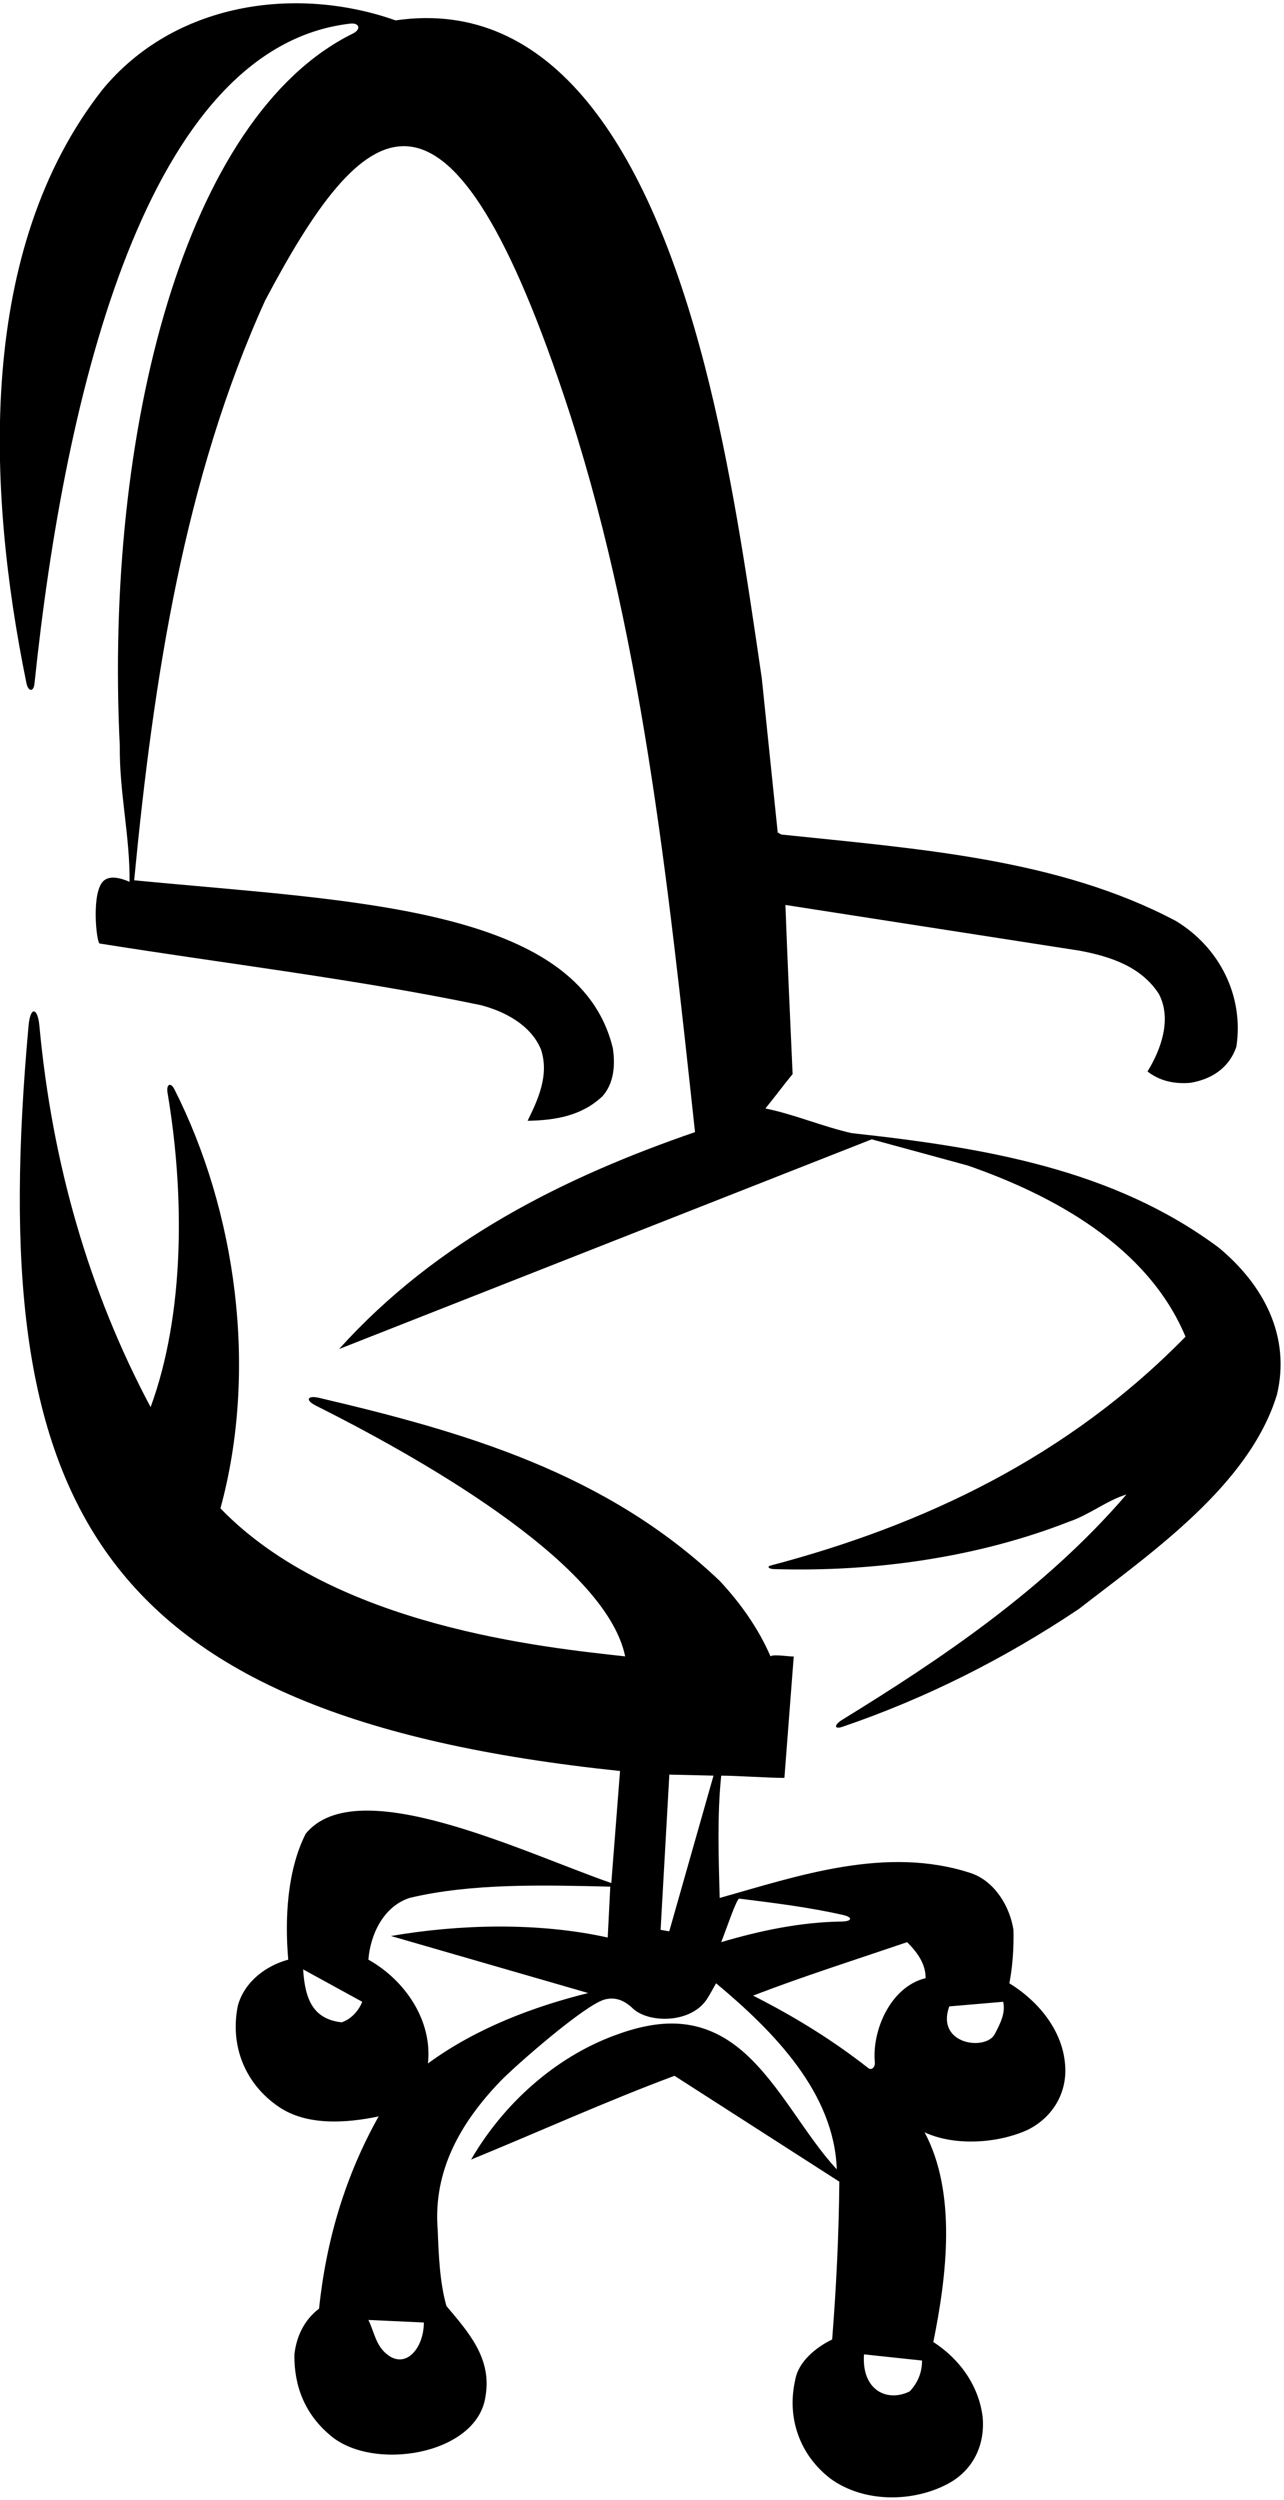 <?xml version="1.0" encoding="UTF-8"?>
<svg xmlns="http://www.w3.org/2000/svg" xmlns:xlink="http://www.w3.org/1999/xlink" width="275pt" height="535pt" viewBox="0 0 275 535" version="1.1">
<g id="surface1">
<path style=" stroke:none;fill-rule:nonzero;fill:rgb(0%,0%,0%);fill-opacity:1;" d="M 261.059 267.043 C 238.508 250.215 210.785 245.594 182.406 242.512 C 176.137 241.086 169.977 238.441 163.926 237.234 C 165.906 234.812 167.777 232.281 169.758 229.863 C 169.207 217.762 168.656 205.441 168.215 193.672 L 231.246 203.465 C 237.625 204.672 244.336 206.762 248.188 212.703 C 251.047 218.094 248.625 224.691 245.766 229.312 C 248.297 231.293 251.484 232.062 255.008 231.734 C 259.516 230.965 263.258 228.543 264.797 224.031 C 266.445 213.254 261.277 202.805 251.816 197.086 C 226.625 183.773 196.816 181.684 167.336 178.605 L 166.566 178.164 L 163.156 145.164 C 159.84 122.477 156.523 99.852 150.914 78.184 C 138.73 31.105 118.184 -0.508 84.727 4.363 C 63.164 -3.227 37.207 0.621 21.914 19.215 C -4.832 53.336 -2.949 104.094 5.66 146.199 C 6.043 148.07 7.199 148.137 7.387 146.309 C 13.887 83.828 31.531 10.055 75.008 5.055 C 77 4.824 77.375 6.297 75.582 7.18 C 39.645 24.844 22.355 92.102 25.656 159.684 C 25.547 169.586 27.855 179.043 27.746 188.723 C 25.023 187.551 23.355 187.613 22.312 188.41 C 19.445 190.613 20.656 201.816 21.344 201.926 C 48.516 206.27 76.273 209.547 102.984 215.121 C 108.047 216.441 113.656 219.305 115.855 224.586 C 117.727 230.191 115.086 235.586 112.996 239.871 C 119.047 239.762 124.656 238.773 129.055 234.594 C 131.477 231.844 131.805 227.992 131.258 224.363 C 123.98 193.891 74.664 192.855 28.734 188.395 C 32.914 144.941 39.516 102.371 56.785 64.312 C 77.664 24.879 95.332 9 120.695 84.441 C 137.398 134.129 143.027 188.504 148.855 242.293 C 121.027 251.863 93.637 265.395 72.625 288.715 L 186.695 243.836 L 207.266 249.441 C 225.309 255.715 245.766 266.605 253.906 286.074 C 228.672 311.844 197.883 326.398 165.016 335.059 C 164.215 335.27 164.656 335.773 165.684 335.805 C 187.469 336.488 209.605 333.238 228.938 325.672 C 233.227 324.242 237.188 321.055 241.258 319.844 C 223.812 340.129 201.508 355.078 180.371 368.066 C 178.586 369.164 178.633 370.18 180.414 369.57 C 198.215 363.496 215.027 355.07 231.027 344.371 C 246.645 332.273 267.547 317.863 273.484 298.504 C 276.457 286.074 270.734 275.074 261.059 267.043 "/>
<path style=" stroke:none;fill-rule:nonzero;fill:rgb(0%,0%,0%);fill-opacity:1;" d="M 216.176 424.453 C 216.836 421.152 217.164 416.973 217.059 413.016 C 216.285 408.062 213.098 402.672 208.035 400.914 C 189.777 394.863 170.637 401.574 154.137 406.191 C 153.914 397.613 153.586 388.484 154.465 380.016 C 157.656 380.016 164.48 380.5 168 380.5 L 170 354.5 C 169.34 354.609 165.574 353.941 165.027 354.492 C 162.496 348.664 158.758 343.273 154.137 338.324 C 129.73 315.141 99.309 306.43 68.348 299.164 C 65.816 298.57 65.32 299.656 67.602 300.801 C 87.617 310.836 129.66 333.891 133.895 354.492 C 116.922 352.605 71.691 348.188 47.215 322.812 C 55.316 293.109 50.57 259.188 37.332 233.086 C 36.551 231.543 35.578 232.055 35.879 233.852 C 39.566 255.668 39.574 281.223 32.258 301.145 C 18.973 276.223 11.156 248.824 8.438 219.555 C 8.074 215.617 6.504 215.227 6.113 219.555 C -3.125 321.445 19.176 367.16 132.797 379.023 L 130.926 403.004 C 112.094 396.488 76.465 379.016 65.477 392.441 C 61.516 400.254 60.965 410.594 61.734 419.395 C 56.898 420.715 52.387 424.121 50.957 429.184 C 49.195 437.652 52.387 445.902 59.648 450.852 C 65.695 455.031 74.277 454.371 81.098 452.945 C 74.055 465.484 69.875 479.234 68.336 494.086 C 65.148 496.504 63.496 500.023 63.055 503.871 C 62.945 510.695 65.367 516.633 70.535 521.031 C 79.516 529.094 102.176 525.5 103.977 512.895 C 105.406 504.754 100.348 499.145 95.617 493.531 C 94.188 488.473 93.965 482.863 93.746 477.254 C 92.703 464.496 98.742 454.195 107.121 445.461 C 110.23 442.219 125.215 429.086 129.48 427.934 C 131.438 427.402 133.477 427.809 135.656 429.953 C 139.141 433.035 148.004 433.043 151.414 427.828 C 152.172 426.664 152.789 425.434 153.367 424.453 C 165.906 434.902 178.664 447.992 179.215 464.273 C 172.477 457.039 167.203 446.328 159.559 439.453 C 150.234 431.074 140.711 432.203 131.391 435.699 C 118.758 440.438 107.789 450.305 100.895 462.184 C 115.414 456.242 129.715 449.754 144.457 444.254 L 179.766 466.914 C 179.656 478.352 179.105 489.574 178.227 500.684 C 174.816 502.336 170.965 505.414 170.309 509.371 C 168.438 517.621 171.406 525.543 177.895 530.492 C 185.047 535.664 195.496 535.555 202.977 531.594 C 208.367 528.734 211.008 523.344 210.457 517.293 C 209.688 510.805 205.727 504.973 199.895 501.234 C 202.758 487.152 204.957 469.336 198.027 456.352 C 204.406 459.324 213.645 458.773 220.137 455.805 C 225.637 453.055 228.824 447.555 228.059 441.281 C 227.285 434.133 222.117 428.086 216.176 424.453 Z M 73.176 432.812 C 67.348 432.152 65.332 428.336 64.926 421.484 L 77.578 428.414 C 76.805 430.395 75.156 432.152 73.176 432.812 Z M 83.188 504.094 C 80.438 502.113 80.215 499.145 78.898 496.504 L 90.777 497.055 C 90.777 502.379 87.113 506.898 83.188 504.094 Z M 130.156 414.664 C 115.305 411.363 98.367 411.805 83.734 414.336 L 125.977 426.543 C 114.426 429.402 101.996 434.023 91.656 441.613 C 92.648 432.594 86.926 423.902 78.898 419.395 C 79.336 414.004 82.086 408.062 87.695 406.191 C 101.008 403.004 116.516 403.441 130.707 403.773 Z M 143.336 413.336 L 141.484 413.016 L 143.355 379.793 L 152.816 380.016 Z M 158.336 406.336 C 165.484 407.223 173.406 408.199 180.625 409.852 C 182.719 410.328 182.445 411.211 180.328 411.238 C 171.375 411.352 162.562 413.25 154.465 415.652 C 155.676 412.574 157.785 406.266 158.336 406.336 Z M 194.836 511.793 C 190.125 514.152 184.5 511.668 185.047 503.871 L 197.477 505.195 C 197.477 507.723 196.598 509.922 194.836 511.793 Z M 187.367 441.363 C 187.469 442.414 186.656 443.152 185.973 442.613 C 178.117 436.445 169.887 431.445 161.285 427.094 C 172.176 422.914 183.285 419.395 194.285 415.652 C 196.484 417.855 198.246 420.273 198.246 423.355 C 190.613 425.219 186.727 434.734 187.367 441.363 Z M 213.098 435.234 C 211.336 439 200.336 437.668 203.309 429.402 L 214.855 428.414 C 215.406 430.836 214.195 433.145 213.098 435.234 "/>
</g>
</svg>
